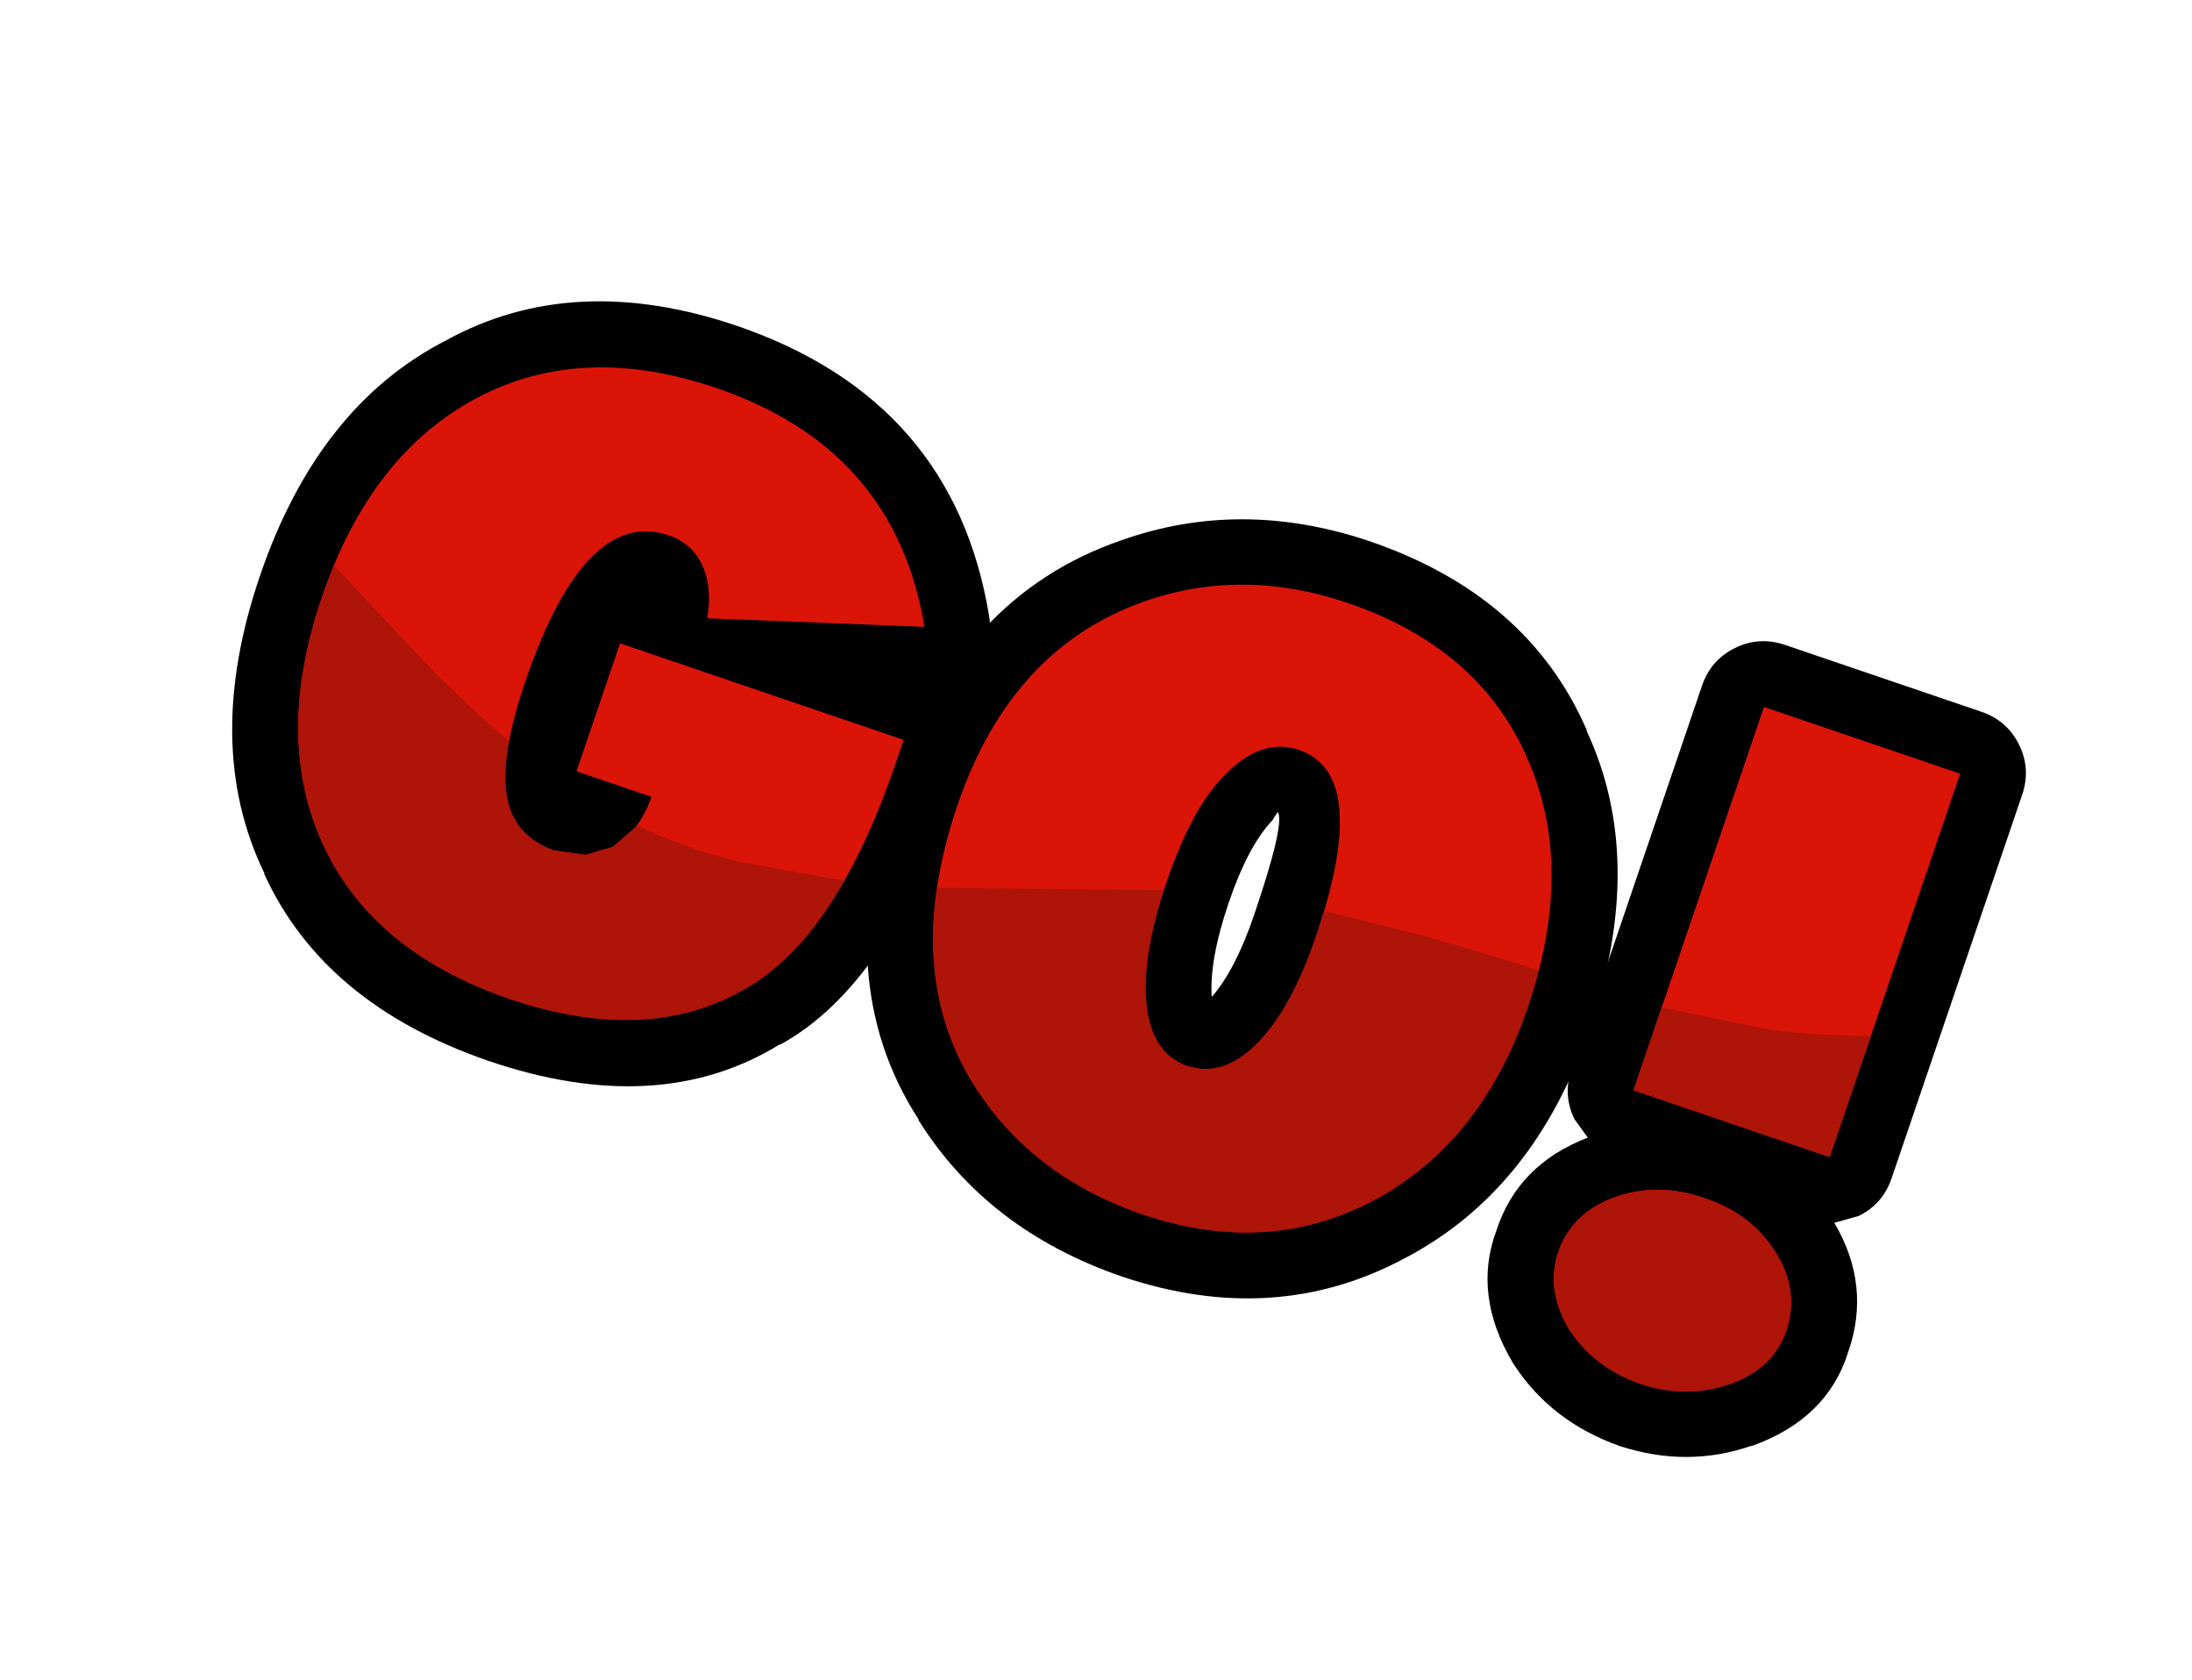<?xml version="1.0" encoding="UTF-8" standalone="no"?>
<svg xmlns:xlink="http://www.w3.org/1999/xlink" height="279.75px" width="364.95px" xmlns="http://www.w3.org/2000/svg">
  <g transform="matrix(1.0, 0.0, 0.0, 1.0, 183.2, 140.8)">
    <use height="68.15" transform="matrix(1.877, 0.639, -0.639, 1.877, -117.057, -112.088)" width="147.25" xlink:href="#shape0"/>
  </g>
  <defs>
    <g id="shape0" transform="matrix(1.0, 0.0, 0.0, 1.0, 5.5, 5.5)">
      <path d="M54.2 16.9 Q54.0 18.55 52.95 19.85 L52.05 20.75 Q53.1 21.1 54.0 22.0 55.6 23.6 55.6 25.9 L55.6 28.05 Q55.6 45.75 48.55 53.45 L48.5 53.45 Q40.9 62.65 25.8 62.65 11.15 62.6 2.9 53.85 L2.9 53.8 Q-5.5 45.3 -5.5 30.3 -5.5 15.25 2.9 6.55 11.15 -2.5 25.7 -2.5 44.9 -2.45 53.55 13.75 54.35 15.25 54.2 16.9" fill="#000000" fill-rule="evenodd" stroke="none"/>
      <path d="M81.6 22.25 L81.6 22.3 Q80.35 25.0 80.35 30.05 80.35 35.1 81.55 38.0 82.7 35.2 82.7 30.35 82.7 22.25 81.8 21.5 L81.6 22.25 M104.15 6.65 L104.15 6.7 Q112.45 15.35 112.45 30.25 112.45 44.55 104.05 53.45 L104.0 53.5 Q95.55 62.6 82.0 62.65 L81.95 62.65 Q70.0 62.6 61.55 55.7 L61.55 55.65 Q50.65 47.05 50.65 29.65 50.65 12.95 62.0 4.15 70.35 -2.45 81.7 -2.5 95.85 -2.5 104.15 6.65" fill="#000000" fill-rule="evenodd" stroke="none"/>
      <path d="M113.7 -3.9 Q115.3 -5.5 117.6 -5.5 L135.0 -5.5 Q137.3 -5.5 138.9 -3.9 140.5 -2.3 140.5 0.0 L140.5 34.0 Q140.5 36.3 138.9 37.9 L137.15 39.1 Q141.8 43.1 141.75 49.0 141.9 54.9 136.6 59.1 L136.55 59.1 Q132.1 62.55 126.2 62.65 L126.05 62.65 Q120.05 62.55 115.6 59.1 L115.35 58.9 Q110.35 54.6 110.5 48.9 110.4 43.05 115.25 39.0 L113.7 37.9 Q112.1 36.3 112.1 34.0 L112.1 0.0 Q112.1 -2.3 113.7 -3.9" fill="#000000" fill-rule="evenodd" stroke="none"/>
      <path d="M44.35 49.85 Q38.1 57.15 25.8 57.15 13.7 57.1 6.85 50.0 0.0 42.85 0.0 30.3 0.0 17.65 6.9 10.3 13.75 3.0 25.7 3.0 41.55 3.0 48.7 16.35 L31.2 21.55 Q30.8 19.0 29.4 17.5 28.0 16.0 25.9 16.0 18.45 16.0 18.45 31.55 18.45 38.15 20.1 41.15 21.7 44.1 25.3 44.15 L27.9 43.65 Q29.1 43.15 29.9 42.25 L31.15 40.1 Q31.6 38.8 31.6 37.25 L24.95 37.25 24.95 25.9 50.1 25.9 50.1 28.05 Q50.1 43.2 44.35 49.85" fill="#db1408" fill-rule="evenodd" stroke="none"/>
      <path d="M106.95 30.25 Q106.95 42.2 100.0 49.7 93.05 57.1 81.95 57.15 72.05 57.1 65.0 51.4 56.15 44.15 56.15 29.65 56.15 15.8 65.4 8.45 72.3 3.0 81.7 3.0 93.3 3.0 100.1 10.4 106.95 17.75 106.95 30.25 M76.7 19.75 Q74.85 23.3 74.85 30.05 74.85 36.75 76.6 40.45 78.35 44.1 81.45 44.15 84.65 44.1 86.4 40.5 88.2 36.85 88.2 30.35 88.2 16.0 81.8 16.0 78.6 16.0 76.7 19.75" fill="#db1408" fill-rule="evenodd" stroke="none"/>
      <path d="M135.0 34.0 L117.6 34.0 117.6 0.0 135.0 0.0 135.0 34.0 M136.25 49.0 Q136.25 52.35 133.2 54.75 130.15 57.1 126.1 57.15 122.0 57.1 118.95 54.75 116.0 52.2 116.0 48.9 116.0 45.45 118.95 43.05 121.95 40.65 126.1 40.65 130.35 40.6 133.3 43.05 136.25 45.45 136.25 49.0" fill="#db1408" fill-rule="evenodd" stroke="none"/>
      <path d="M49.2 38.7 Q47.85 45.85 44.35 49.85 38.1 57.1 25.8 57.15 13.7 57.15 6.85 50.0 0.0 42.85 0.0 30.3 L0.1 27.45 9.3 32.35 Q13.9 34.75 18.75 36.7 19.15 39.45 20.1 41.15 21.75 44.1 25.3 44.15 L27.9 43.65 29.9 42.25 31.15 40.1 31.2 39.9 Q35.8 40.45 40.3 40.05 L49.2 38.7" fill="#ae1408" fill-rule="evenodd" stroke="none"/>
      <path d="M97.45 27.35 L106.8 27.0 106.95 30.25 Q106.95 42.2 100.0 49.7 93.05 57.15 81.95 57.15 72.05 57.15 65.0 51.4 58.45 46.05 56.75 36.75 L65.45 33.9 74.1 31.05 74.85 30.8 Q74.95 36.95 76.6 40.45 78.35 44.15 81.45 44.15 84.65 44.15 86.4 40.5 88.2 36.85 88.2 30.4 L88.15 28.1 97.45 27.35" fill="#ae1408" fill-rule="evenodd" stroke="none"/>
      <path d="M118.95 43.05 Q121.9 40.65 126.1 40.65 130.35 40.65 133.3 43.05 136.25 45.45 136.25 49.0 136.25 52.35 133.2 54.75 130.15 57.15 126.1 57.15 122.0 57.15 118.95 54.75 116.0 52.25 116.0 48.9 116.0 45.45 118.95 43.05 M117.6 26.65 L118.0 26.6 126.8 25.5 Q130.9 24.65 135.0 23.25 L135.0 34.0 117.6 34.0 117.6 26.65" fill="#ae1408" fill-rule="evenodd" stroke="none"/>
    </g>
  </defs>
</svg>
